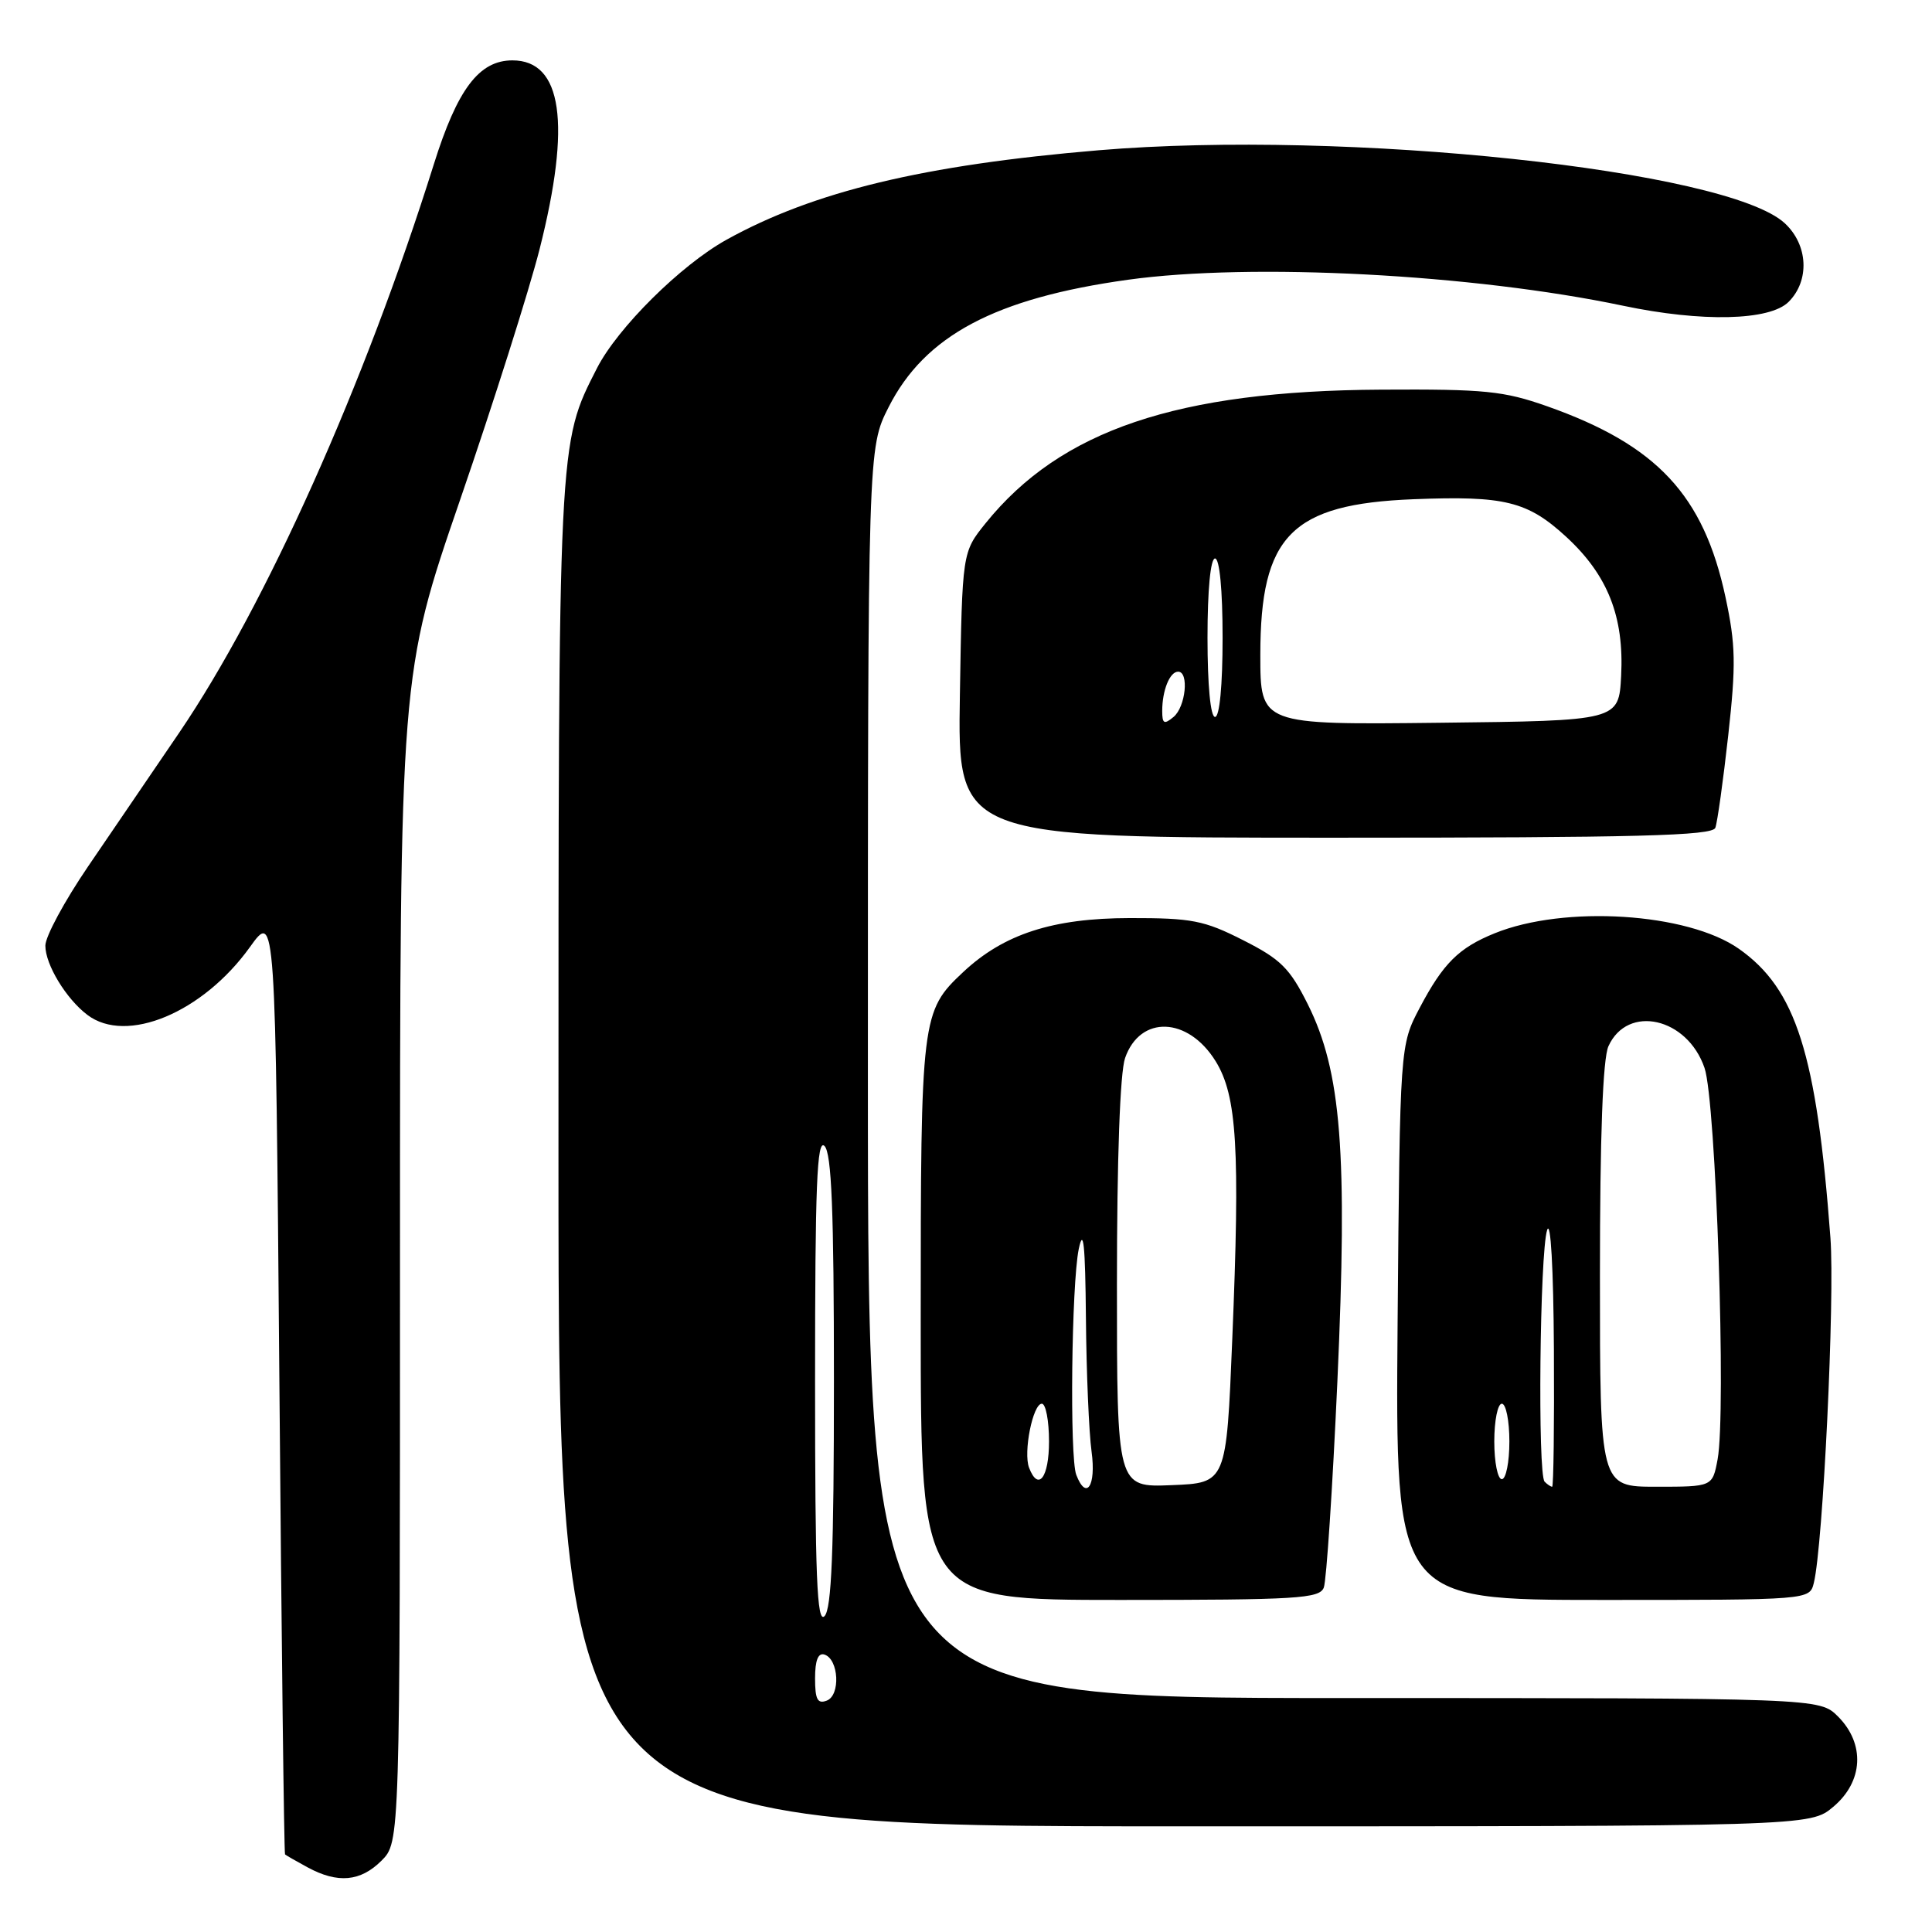 <?xml version="1.0" encoding="UTF-8" standalone="no"?>
<!DOCTYPE svg PUBLIC "-//W3C//DTD SVG 1.1//EN" "http://www.w3.org/Graphics/SVG/1.1/DTD/svg11.dtd" >
<svg xmlns="http://www.w3.org/2000/svg" xmlns:xlink="http://www.w3.org/1999/xlink" version="1.1" viewBox="0 0 256 256">
 <g >
 <path fill="currentColor"
d=" M 50.55 246.55 C 53.00 244.09 53.00 244.09 53.00 166.74 C 53.00 89.38 53.00 89.38 61.00 66.13 C 65.40 53.34 70.12 38.44 71.50 33.01 C 75.71 16.37 74.51 8.00 67.90 8.00 C 63.48 8.00 60.61 11.80 57.48 21.78 C 48.33 50.94 35.23 80.19 23.75 97.08 C 20.23 102.26 14.79 110.24 11.67 114.81 C 8.55 119.39 6.00 124.11 6.01 125.31 C 6.01 127.82 8.77 132.36 11.58 134.48 C 16.76 138.41 26.87 134.19 33.11 125.50 C 36.50 120.77 36.50 120.77 37.02 183.14 C 37.30 217.44 37.64 245.60 37.77 245.72 C 37.90 245.84 39.24 246.61 40.75 247.43 C 44.75 249.60 47.76 249.33 50.55 246.55 Z  M 242.92 239.41 C 246.90 236.07 247.16 231.07 243.55 227.45 C 241.09 225.00 241.09 225.00 178.05 225.00 C 115.00 225.00 115.00 225.00 115.00 142.18 C 115.00 59.36 115.00 59.36 117.75 53.94 C 122.55 44.47 131.85 39.52 149.45 37.07 C 165.83 34.79 195.18 36.33 215.06 40.51 C 225.51 42.71 234.50 42.50 237.00 40.00 C 239.82 37.18 239.59 32.45 236.49 29.58 C 228.87 22.52 178.42 17.15 145.58 19.91 C 122.37 21.86 107.79 25.37 96.24 31.78 C 90.20 35.14 81.83 43.44 79.10 48.79 C 73.95 58.90 74.00 57.88 74.00 153.21 C 74.00 242.00 74.00 242.00 156.92 242.00 C 239.85 242.00 239.85 242.00 242.92 239.41 Z  M 175.41 210.36 C 175.76 209.46 176.57 197.17 177.21 183.05 C 178.58 152.66 177.74 141.98 173.28 133.05 C 170.89 128.28 169.69 127.09 164.70 124.57 C 159.54 121.95 157.91 121.64 149.70 121.65 C 139.49 121.66 133.00 123.77 127.63 128.80 C 122.09 134.00 122.00 134.74 122.00 174.97 C 122.00 212.00 122.00 212.00 148.39 212.00 C 171.93 212.00 174.85 211.82 175.41 210.36 Z  M 240.34 209.75 C 241.56 204.82 243.14 171.99 242.54 164.00 C 240.71 139.61 237.99 131.05 230.41 125.72 C 223.61 120.94 207.28 119.91 198.04 123.67 C 193.30 125.59 191.23 127.65 188.14 133.50 C 185.50 138.50 185.50 138.50 185.19 175.25 C 184.89 212.00 184.89 212.00 212.34 212.00 C 239.78 212.00 239.78 212.00 240.34 209.75 Z  M 227.29 109.69 C 227.56 108.97 228.33 103.46 229.00 97.44 C 230.04 88.06 229.99 85.45 228.64 79.14 C 225.74 65.60 219.55 58.97 205.00 53.83 C 199.23 51.80 196.75 51.55 183.00 51.63 C 155.98 51.78 140.54 57.00 130.59 69.34 C 127.50 73.18 127.50 73.18 127.19 92.09 C 126.88 111.00 126.88 111.00 176.83 111.00 C 217.03 111.00 226.88 110.74 227.29 109.69 Z  M 108.00 222.39 C 108.00 219.99 108.41 218.97 109.25 219.24 C 111.15 219.87 111.39 224.64 109.55 225.34 C 108.33 225.81 108.00 225.19 108.00 222.39 Z  M 108.00 183.00 C 108.00 157.08 108.25 150.85 109.25 151.85 C 110.19 152.79 110.50 160.41 110.50 183.00 C 110.50 205.58 110.19 213.20 109.25 214.15 C 108.25 215.15 108.00 208.92 108.00 183.00 Z  M 142.61 195.42 C 141.72 193.10 141.98 170.17 142.94 165.50 C 143.56 162.54 143.80 164.90 143.89 174.61 C 143.95 181.82 144.29 189.81 144.64 192.36 C 145.26 196.90 143.94 198.89 142.61 195.42 Z  M 148.00 170.19 C 148.00 153.46 148.41 142.12 149.08 140.19 C 151.07 134.48 157.42 134.71 161.08 140.62 C 163.91 145.21 164.33 152.17 163.28 177.50 C 162.50 196.50 162.50 196.50 155.25 196.79 C 148.00 197.09 148.00 197.09 148.00 170.19 Z  M 136.36 194.49 C 135.57 192.45 136.86 186.00 138.05 186.00 C 138.57 186.00 139.00 188.25 139.00 191.00 C 139.00 195.79 137.58 197.67 136.36 194.49 Z  M 204.67 196.33 C 203.73 195.40 204.03 166.04 205.00 163.00 C 205.47 161.53 205.84 168.05 205.90 178.75 C 205.96 188.79 205.85 197.00 205.67 197.00 C 205.48 197.00 205.03 196.70 204.67 196.33 Z  M 212.00 169.05 C 212.00 150.46 212.38 140.27 213.13 138.62 C 215.67 133.04 223.58 134.83 225.86 141.51 C 227.38 145.96 228.75 187.17 227.59 193.38 C 226.91 197.00 226.91 197.00 219.45 197.00 C 212.00 197.00 212.00 197.00 212.00 169.05 Z  M 198.00 191.00 C 198.00 188.25 198.45 186.00 199.00 186.00 C 199.55 186.00 200.00 188.25 200.00 191.00 C 200.00 193.75 199.55 196.00 199.00 196.00 C 198.45 196.00 198.00 193.75 198.00 191.00 Z  M 154.00 94.20 C 154.00 91.48 155.00 89.00 156.11 89.00 C 157.58 89.00 157.11 93.66 155.50 95.00 C 154.25 96.04 154.00 95.90 154.00 94.20 Z  M 167.00 86.77 C 167.00 70.97 171.11 66.79 187.30 66.15 C 199.38 65.67 202.41 66.42 207.54 71.14 C 213.04 76.21 215.21 81.71 214.81 89.54 C 214.50 95.50 214.50 95.50 190.75 95.77 C 167.00 96.04 167.00 96.04 167.00 86.77 Z  M 160.00 84.50 C 160.00 78.17 160.40 74.00 161.00 74.00 C 161.60 74.00 162.00 78.17 162.00 84.50 C 162.00 90.83 161.60 95.00 161.00 95.00 C 160.40 95.00 160.00 90.83 160.00 84.50 Z "/>
</g>
</svg>